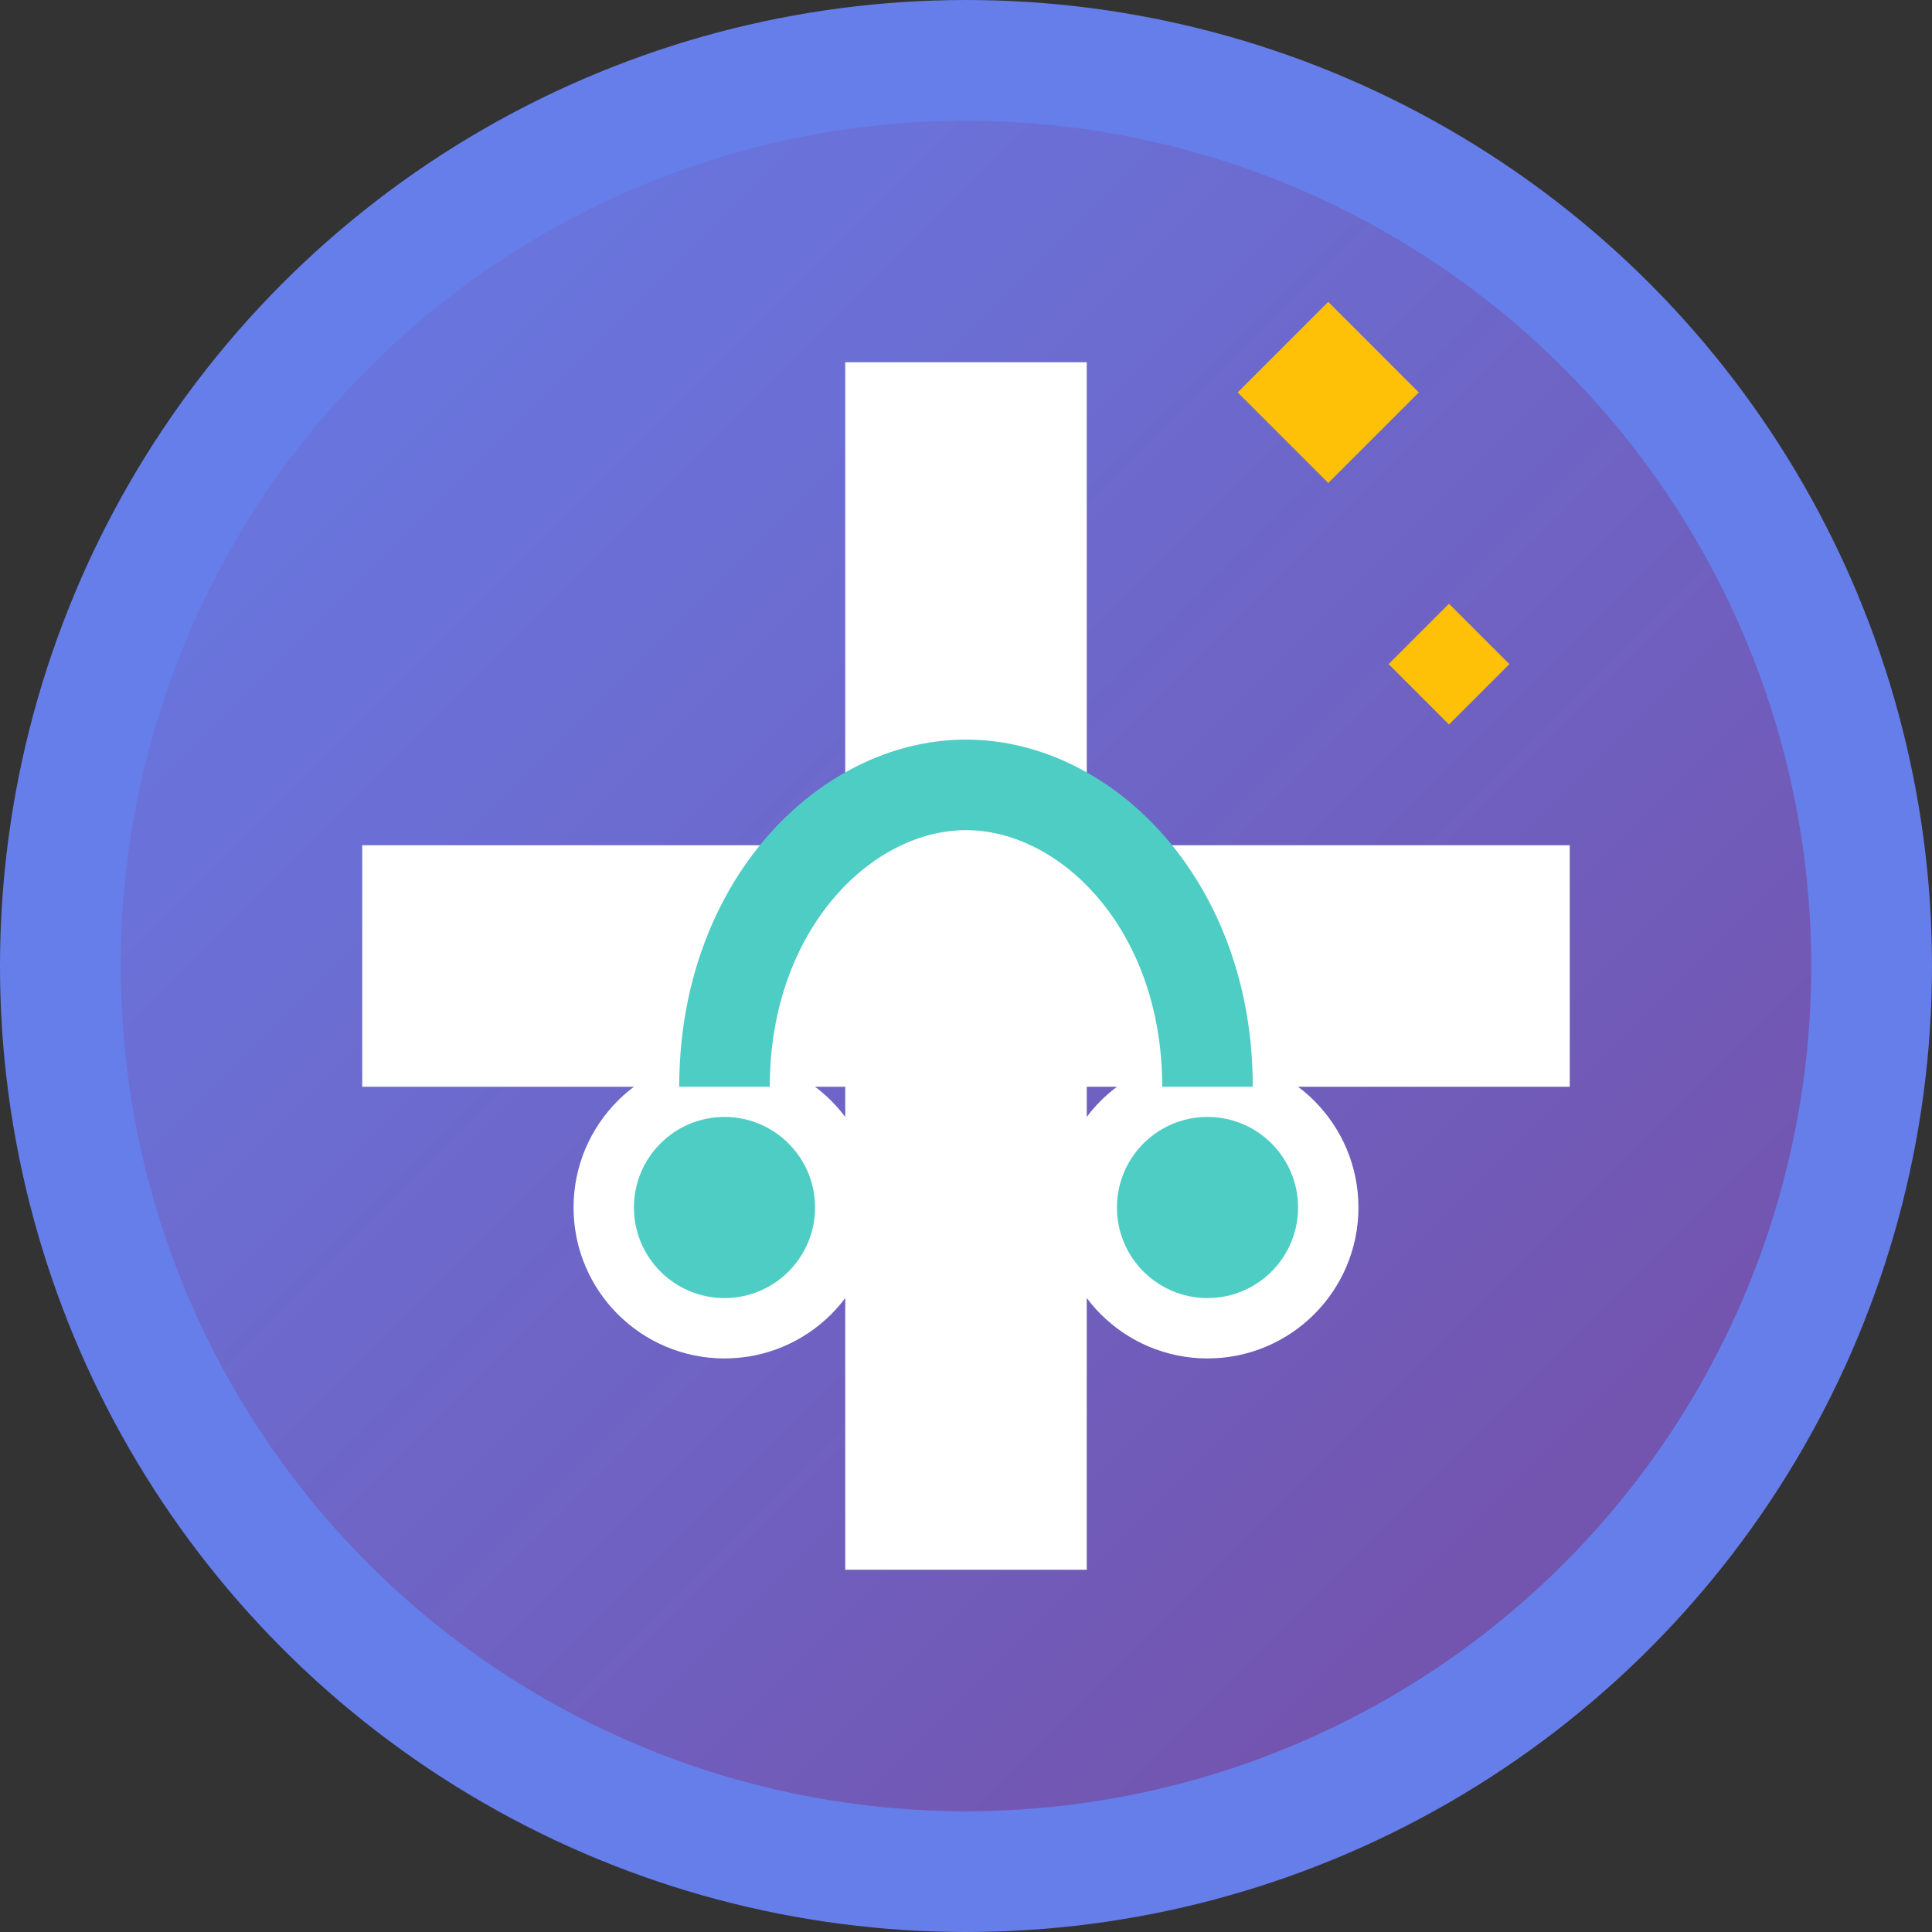 <svg width="32" height="32" viewBox="0 0 32 32" fill="none" xmlns="http://www.w3.org/2000/svg">
  <rect x="0" y="0" width="32" height="32" fill="#333333" stroke="none"/>
  <!-- Background circle with gradient -->
  <circle cx="16" cy="16" r="15" fill="url(#gradient)" stroke="#667eea" stroke-width="2"/>
  
  <!-- Medical cross -->
  <path d="M14 6h4v20h-4z" fill="white"/>
  <path d="M6 14h20v4H6z" fill="white"/>
  
  <!-- Stethoscope representation -->
  <circle cx="12" cy="20" r="2" fill="#4ecdc4" stroke="white" stroke-width="1"/>
  <circle cx="20" cy="20" r="2" fill="#4ecdc4" stroke="white" stroke-width="1"/>
  <path d="M12 18c0-3 2-5 4-5s4 2 4 5" stroke="#4ecdc4" stroke-width="1.5" fill="none"/>
  
  <!-- AI sparkle -->
  <path d="M22 8l1.5-1.5L22 5l-1.5 1.5L22 8z" fill="#ffc107"/>
  <path d="M24 12l1-1-1-1-1 1 1 1z" fill="#ffc107"/>
  
  <!-- Gradient definition -->
  <defs>
    <linearGradient id="gradient" x1="0%" y1="0%" x2="100%" y2="100%">
      <stop offset="0%" style="stop-color:#667eea;stop-opacity:1" />
      <stop offset="100%" style="stop-color:#764ba2;stop-opacity:1" />
    </linearGradient>
  </defs>
</svg>
